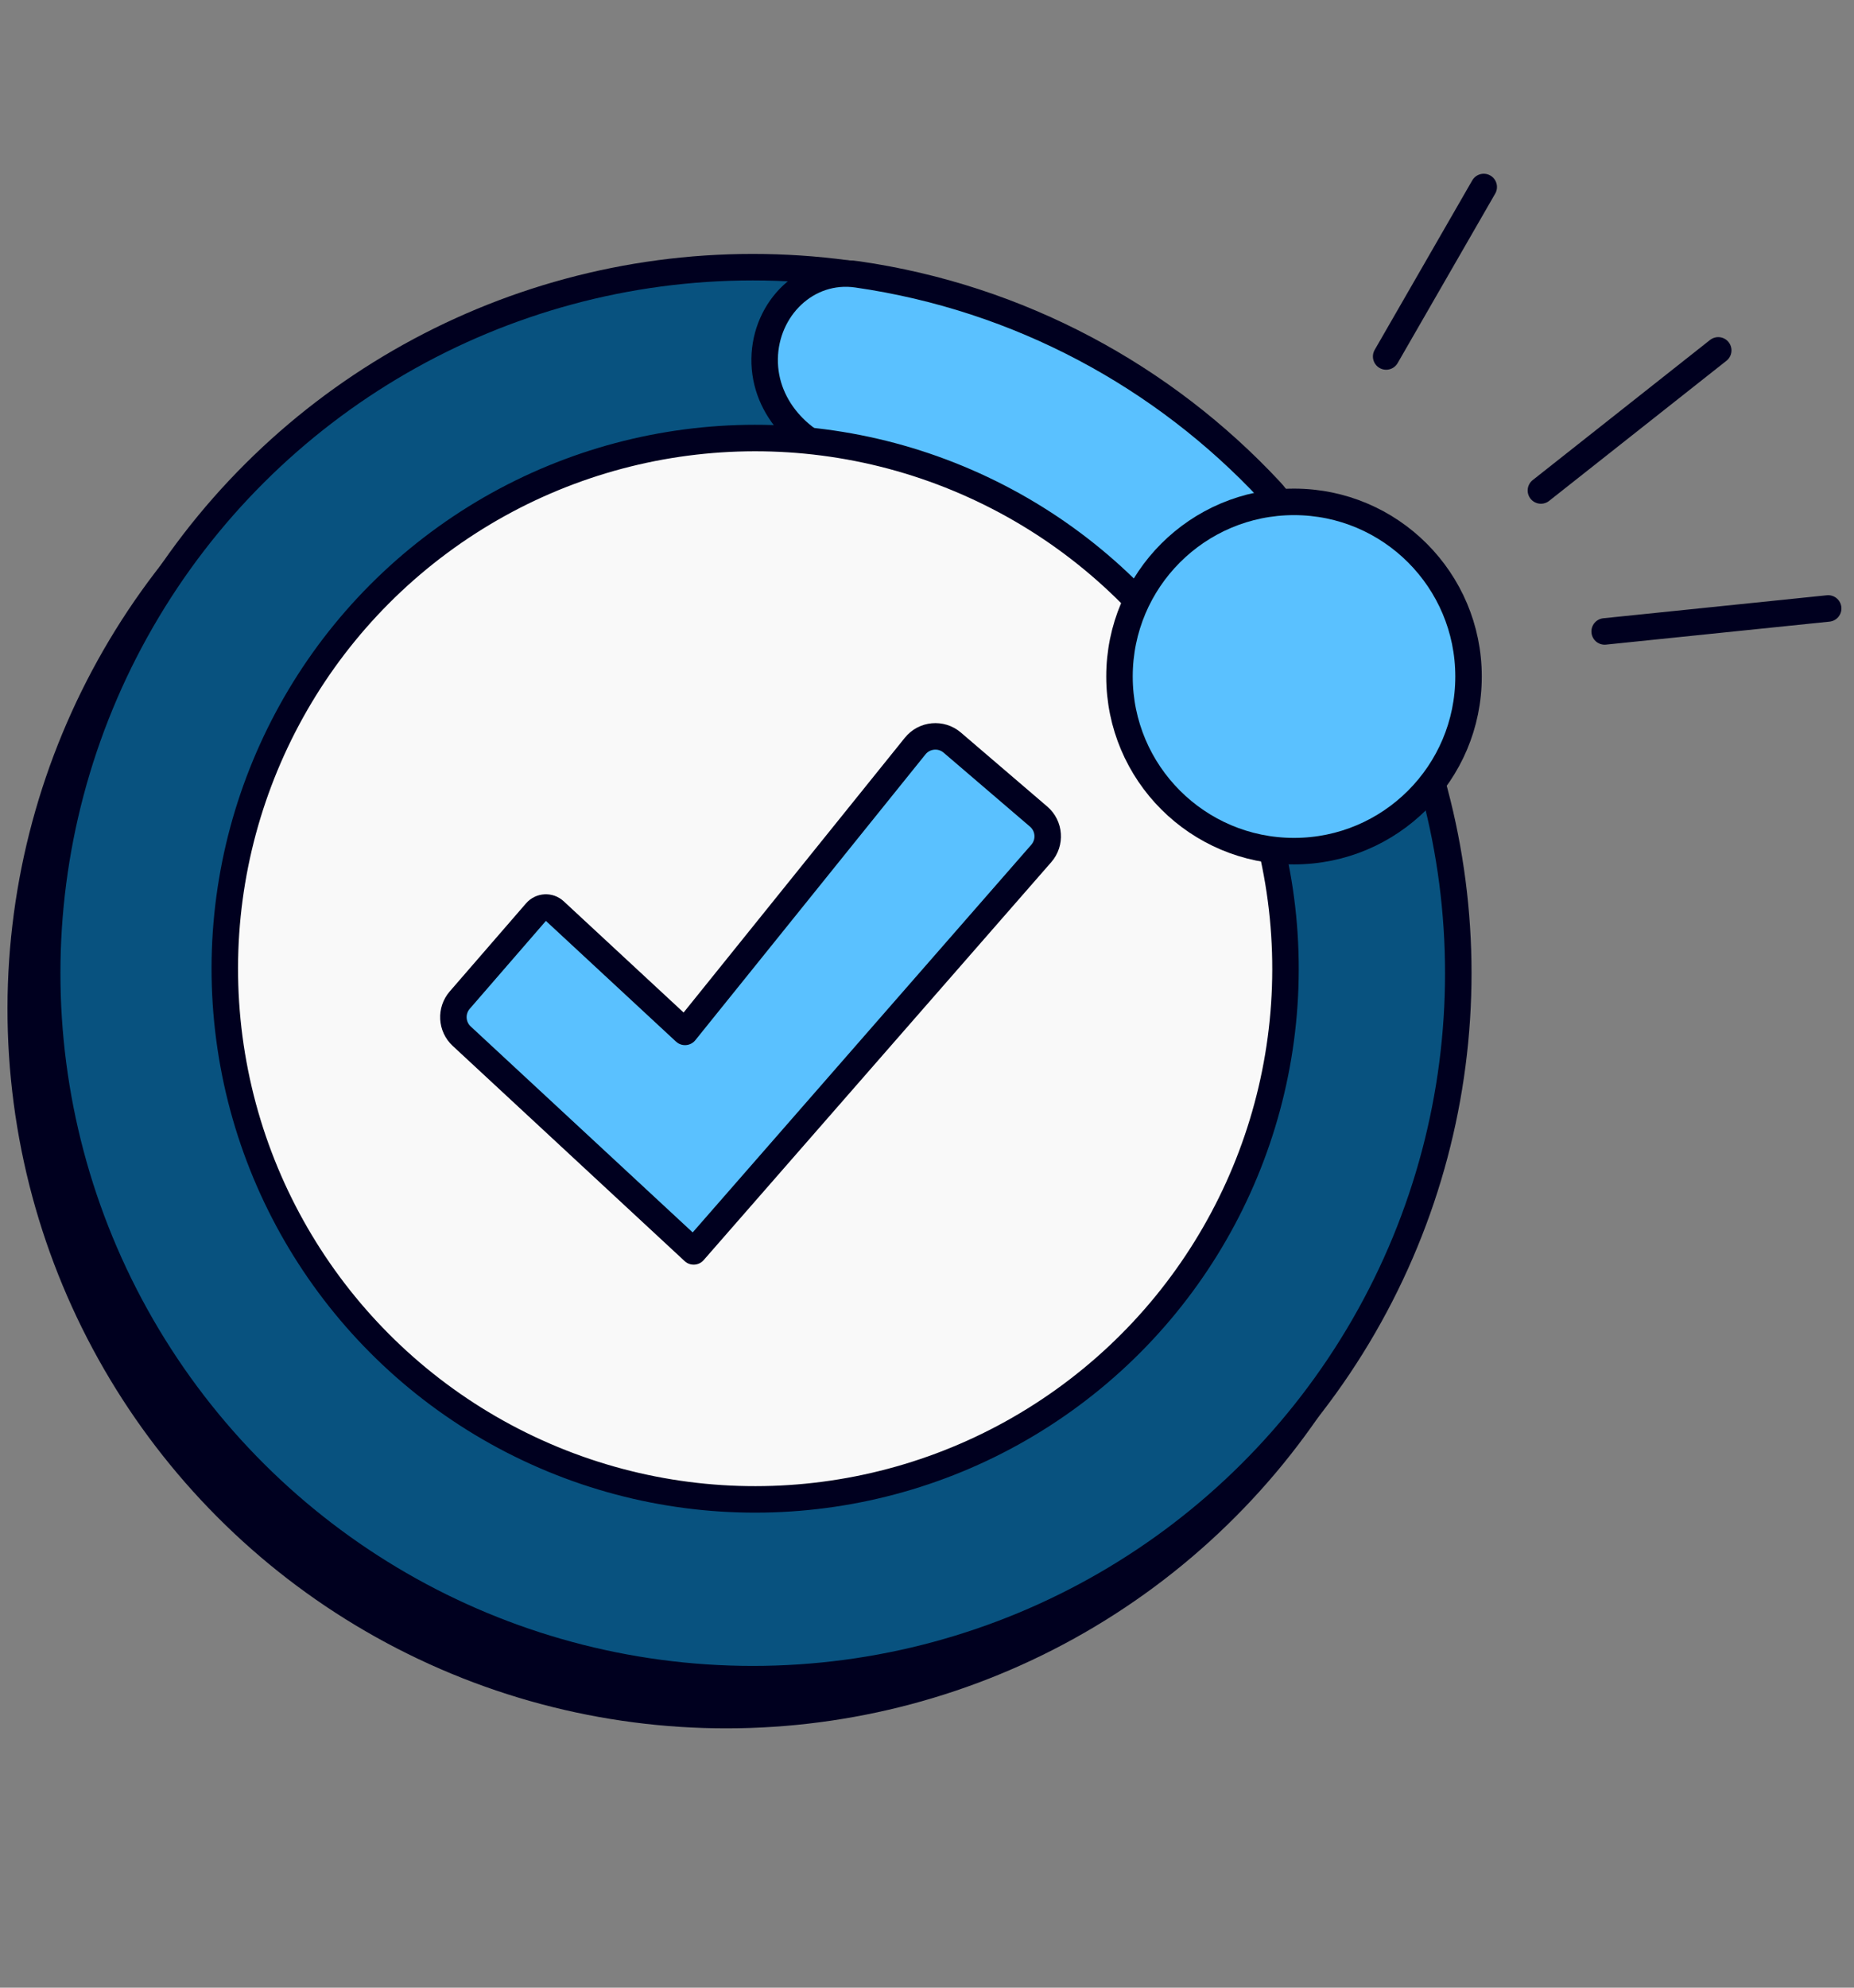 <svg width="140" height="150" viewBox="0 0 140 150" fill="none" xmlns="http://www.w3.org/2000/svg">
<rect x="0" y="0" width="140" height="150" fill="#808080" stroke="none"/>
<g clip-path="url(#clip0_4098_5956)">
<circle cx="54.844" cy="76.152" r="53.278" transform="rotate(-65.618 54.844 76.152)" fill="#00001F" stroke="#00001F" stroke-width="2"/>
<circle cx="56.841" cy="73.44" r="53.278" transform="rotate(-90 56.841 73.44)" fill="#08527F" stroke="#00001F" stroke-width="2"/>
<path fill-rule="evenodd" clip-rule="evenodd" d="M85.8 46.454C80.238 40.496 72.852 36.274 64.514 34.684C60.765 33.969 57.688 30.896 57.74 27.079C57.792 23.262 60.943 20.162 64.721 20.705C76.981 22.468 87.87 28.413 95.905 37.02C98.51 39.81 98.36 44.184 95.57 46.789C92.779 49.395 88.406 49.244 85.8 46.454Z" fill="#5AC1FF" stroke="#00001F" stroke-width="2"/>
<circle cx="57.023" cy="73.104" r="40.048" transform="rotate(-65.618 57.023 73.104)" fill="#F9F9F9" stroke="#00001F" stroke-width="2"/>
<path d="M104.672 26.902L112.04 14.112" stroke="#00001F" stroke-width="2" stroke-linecap="round"/>
<path d="M116.358 37.015L129.748 26.441" stroke="#00001F" stroke-width="2" stroke-linecap="round"/>
<path d="M121.171 47.652L138.05 45.917" stroke="#00001F" stroke-width="2" stroke-linecap="round"/>
<path d="M52.381 94.438L34.864 78.194C34.089 77.476 34.023 76.272 34.716 75.473L40.48 68.825C40.843 68.406 41.481 68.371 41.887 68.748L51.727 77.872L69.106 56.301C69.8 55.44 71.068 55.322 71.907 56.041L78.43 61.625C79.258 62.334 79.348 63.583 78.631 64.404L52.381 94.438Z" fill="#5AC1FF" stroke="#00001F" stroke-width="2" stroke-linecap="round" stroke-linejoin="round"/>
<circle cx="97.714" cy="51.053" r="13.179" fill="#5AC1FF" stroke="#00001F" stroke-width="2"/>
</g>
<defs>
<clipPath id="clip0_4098_5956">
<rect width="140" height="150" fill="white"/>
</clipPath>
</defs>
</svg>
